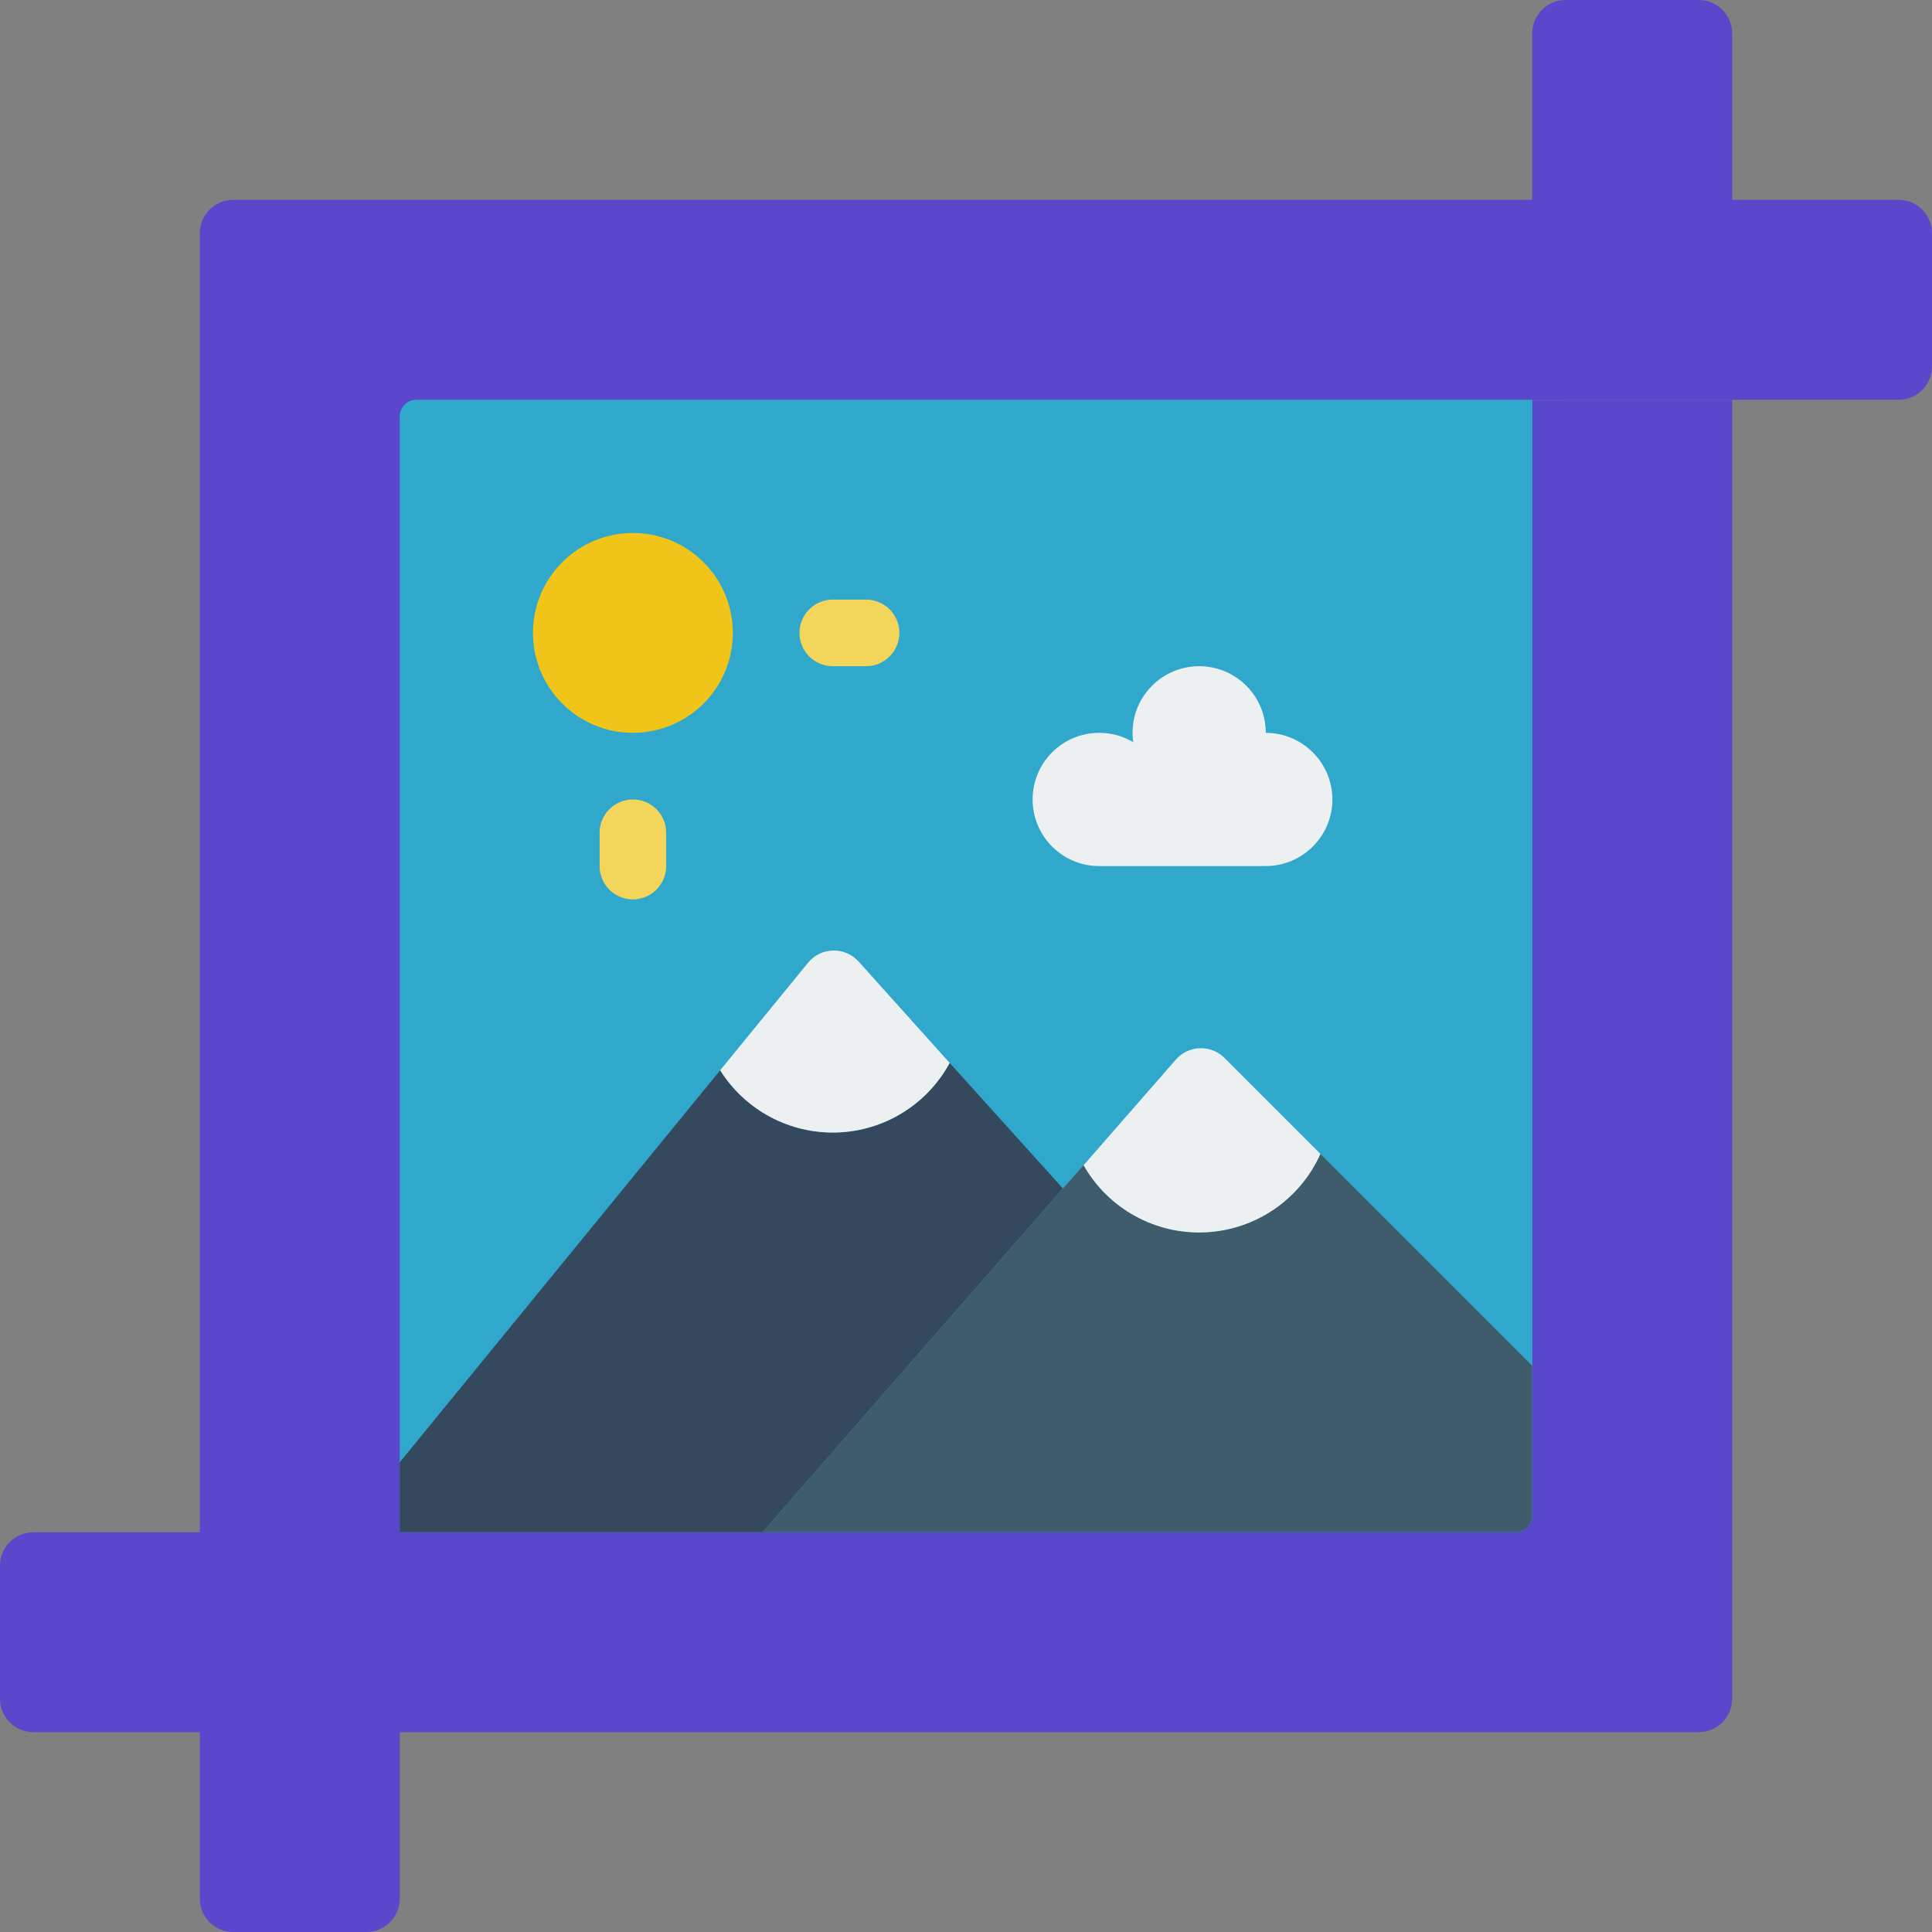 <svg height="512" viewBox="0 0 58 58" width="512" xmlns="http://www.w3.org/2000/svg"><rect x="0" y="0" width="58" height="58" fill="#808080" stroke="none"/><g id="Page-1" fill="none" fill-rule="evenodd"><g id="064---Crop-Photo" fill-rule="nonzero"><path id="Shape" d="m46 8v-7c0-.552.448-1 1-1h4c.552 0 1 .448 1 1v7z" fill="#5A47CC"/><path id="Rectangle-path" d="m11 11h36v36h-36z" fill="#2fa8cc"/><path id="Shape" d="m12 46v-33.5c0-.276.224-.5.5-.5h44.5c.552 0 1-.448 1-1v-4c0-.552-.448-1-1-1h-50c-.552 0-1 .448-1 1v50c0 .552.448 1 1 1h4c.552 0 1-.448 1-1z" fill="#5A47CC"/><path id="Shape" d="m52 12v39c0 .552-.448 1-1 1h-50c-.552 0-1-.448-1-1v-4c0-.552.448-1 1-1h44.5c.276 0 .5-.224.5-.5v-33.5z" fill="#5A47CC"/><circle id="Oval" cx="19" cy="19" fill="#f0c419" r="3"/><path id="Shape" d="m40 24c-.003 1.103-.897 1.997-2 2h-5c-1.105 0-2-.895-2-2s.895-2 2-2c.359-.001.712.096 1.02.28-.012-.093-.019-.186-.02-.28 0-1.105.895-2 2-2s2 .895 2 2c1.103.003 1.997.897 2 2z" fill="#ecf0f1"/><path id="Shape" d="m26 20h-1c-.552 0-1-.448-1-1s.448-1 1-1h1c.552 0 1 .448 1 1s-.448 1-1 1z" fill="#f3d55b"/><path id="Shape" d="m19 27c-.552 0-1-.448-1-1v-1c0-.552.448-1 1-1s1 .448 1 1v1c0 .552-.448 1-1 1z" fill="#f3d55b"/><path id="Shape" d="m31.91 35.68-9.02 10.32h-10.89v-2.1l9.62-11.77c.754 1.202 2.09 1.913 3.508 1.868 1.418-.045 2.706-.84 3.382-2.088z" fill="#35495e"/><path id="Shape" d="m46 41v4.5c0 .276-.224.5-.5.5h-22.61l9.02-10.32.62-.7c.742 1.308 2.157 2.087 3.659 2.015 1.502-.072 2.836-.982 3.451-2.355z" fill="#3f5c6c"/><g fill="#ecf0f1"><path id="Shape" d="m28.51 31.91c-.676 1.248-1.964 2.043-3.382 2.088-1.418.045-2.754-.666-3.508-1.868l2.64-3.23c.186-.226.461-.359.753-.365.292-.006.573.117.767.335z"/><path id="Shape" d="m39.64 34.64c-.614 1.373-1.948 2.283-3.451 2.355-1.502.072-2.917-.707-3.659-2.015l2.77-3.17c.182-.209.442-.332.719-.342.277-.009.545.096.741.292z"/></g></g></g></svg>